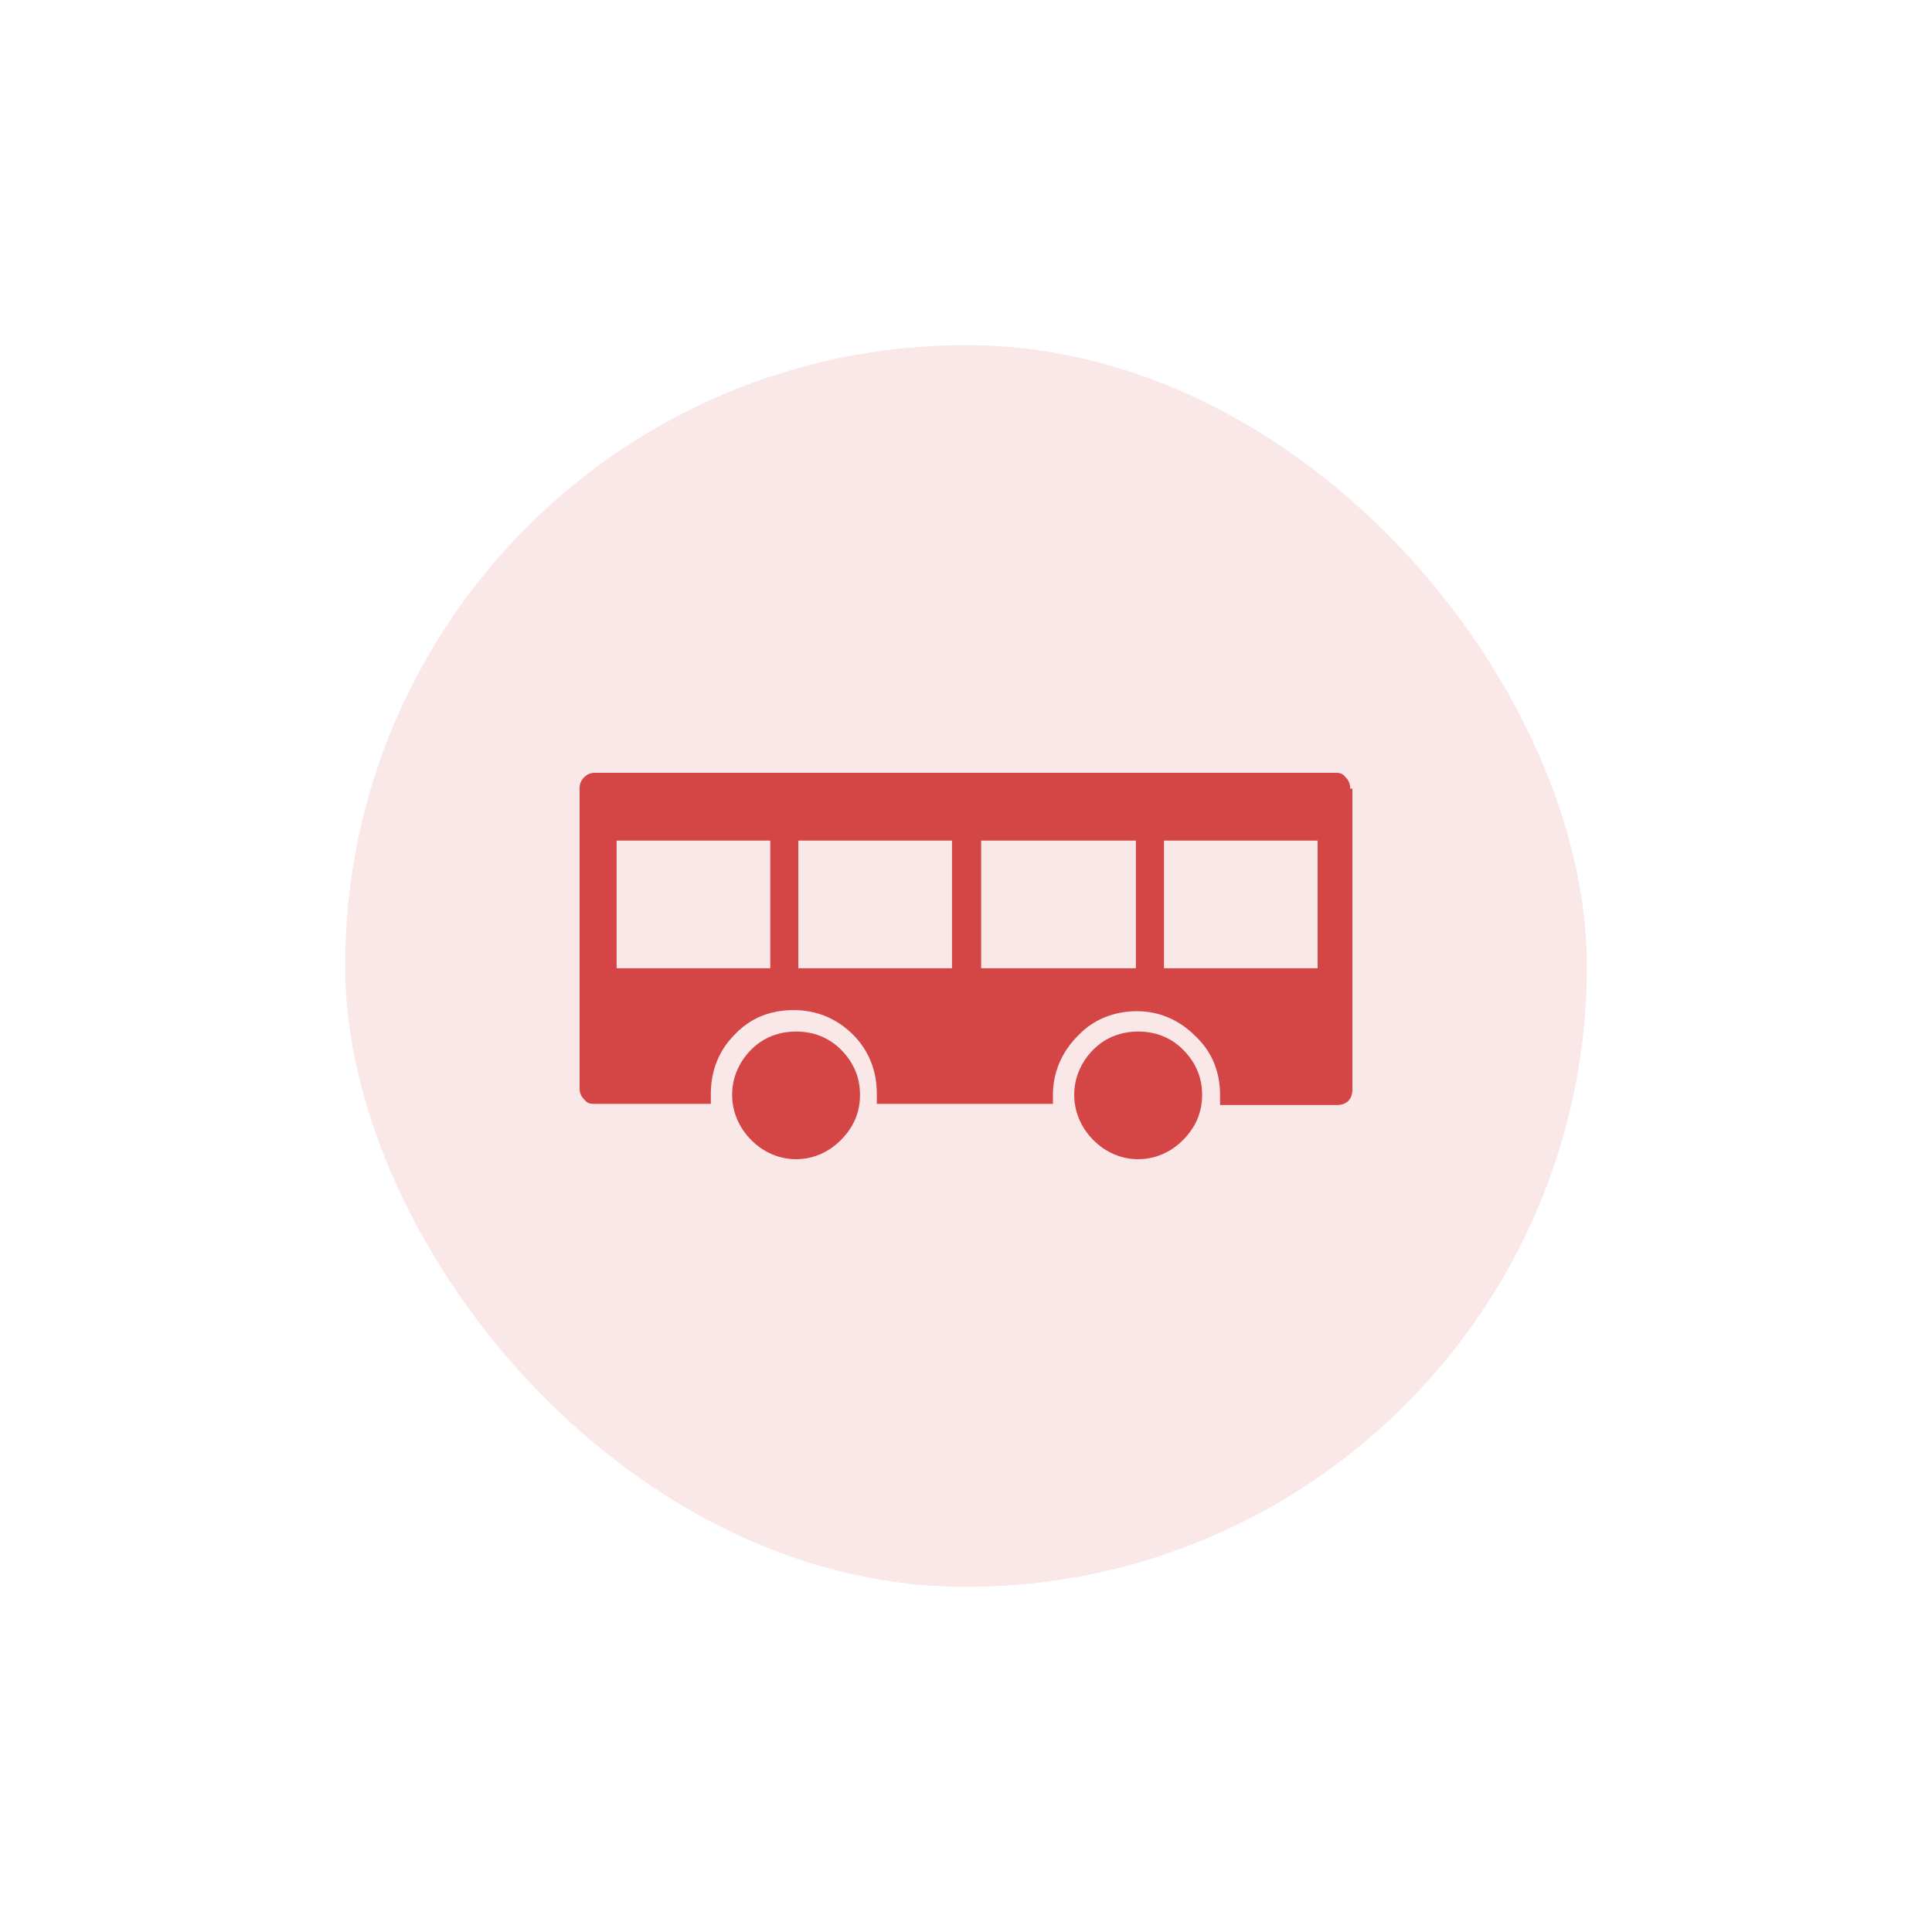 <svg width="56" height="56" viewBox="0 0 56 56" fill="none" xmlns="http://www.w3.org/2000/svg">
<g filter="url(#filter0_d_805_7027)">
<g clip-path="url(#clip0_805_7027)">
<rect x="10" y="8" width="36" height="36" rx="18" fill="#FAE8E8"/>
<path d="M39.2 29.57C39.2 29.865 39.038 30.029 38.745 30.029H35.364V29.734C35.364 29.079 35.136 28.489 34.648 28.031C34.193 27.572 33.608 27.31 32.958 27.31C32.308 27.31 31.69 27.54 31.235 28.031C30.78 28.489 30.52 29.079 30.52 29.734C30.52 30.389 30.52 29.832 30.52 29.865V29.996H25.415V29.701C25.415 29.046 25.188 28.456 24.733 27.998C24.278 27.54 23.692 27.278 23.01 27.278C22.327 27.278 21.742 27.507 21.287 27.998C20.831 28.456 20.604 29.046 20.604 29.701V29.996H17.255C17.125 29.996 17.028 29.996 16.93 29.865C16.833 29.767 16.8 29.668 16.8 29.537V20.859C16.8 20.728 16.833 20.63 16.93 20.531C17.028 20.433 17.125 20.4 17.255 20.4H38.68C38.81 20.4 38.907 20.4 39.005 20.531C39.102 20.63 39.135 20.728 39.135 20.859H39.2V29.57ZM17.873 26.066H22.327V22.365H17.873V26.066ZM24.928 29.734C24.928 30.258 24.733 30.683 24.375 31.044C24.017 31.404 23.562 31.6 23.075 31.6C22.587 31.6 22.132 31.404 21.774 31.044C21.417 30.683 21.221 30.225 21.221 29.734C21.221 29.242 21.417 28.784 21.774 28.424C22.132 28.064 22.587 27.9 23.075 27.9C23.562 27.9 24.017 28.064 24.375 28.424C24.733 28.784 24.928 29.21 24.928 29.734ZM23.14 26.066H27.594V22.365H23.14V26.066ZM28.439 26.066H32.925V22.365H28.439V26.066ZM34.844 29.734C34.844 30.258 34.648 30.683 34.291 31.044C33.933 31.404 33.478 31.6 32.99 31.6C32.503 31.6 32.048 31.404 31.69 31.044C31.332 30.683 31.137 30.225 31.137 29.734C31.137 29.242 31.332 28.784 31.69 28.424C32.048 28.064 32.503 27.9 32.99 27.9C33.478 27.9 33.933 28.064 34.291 28.424C34.648 28.784 34.844 29.21 34.844 29.734ZM33.738 26.066H38.192V22.365H33.738V26.066Z" fill="#D44546"/>
</g>
<rect x="9" y="7" width="38" height="38" rx="19" stroke="white" stroke-width="2"/>
</g>
<defs>
<filter id="filter0_d_805_7027" x="0" y="0" width="56" height="56" filterUnits="userSpaceOnUse" color-interpolation-filters="sRGB">
<feFlood flood-opacity="0" result="BackgroundImageFix"/>
<feColorMatrix in="SourceAlpha" type="matrix" values="0 0 0 0 0 0 0 0 0 0 0 0 0 0 0 0 0 0 127 0" result="hardAlpha"/>
<feOffset dy="2"/>
<feGaussianBlur stdDeviation="4"/>
<feColorMatrix type="matrix" values="0 0 0 0 0 0 0 0 0 0 0 0 0 0 0 0 0 0 0.16 0"/>
<feBlend mode="normal" in2="BackgroundImageFix" result="effect1_dropShadow_805_7027"/>
<feBlend mode="normal" in="SourceGraphic" in2="effect1_dropShadow_805_7027" result="shape"/>
</filter>
<clipPath id="clip0_805_7027">
<rect x="10" y="8" width="36" height="36" rx="18" fill="white"/>
</clipPath>
</defs>
</svg>
